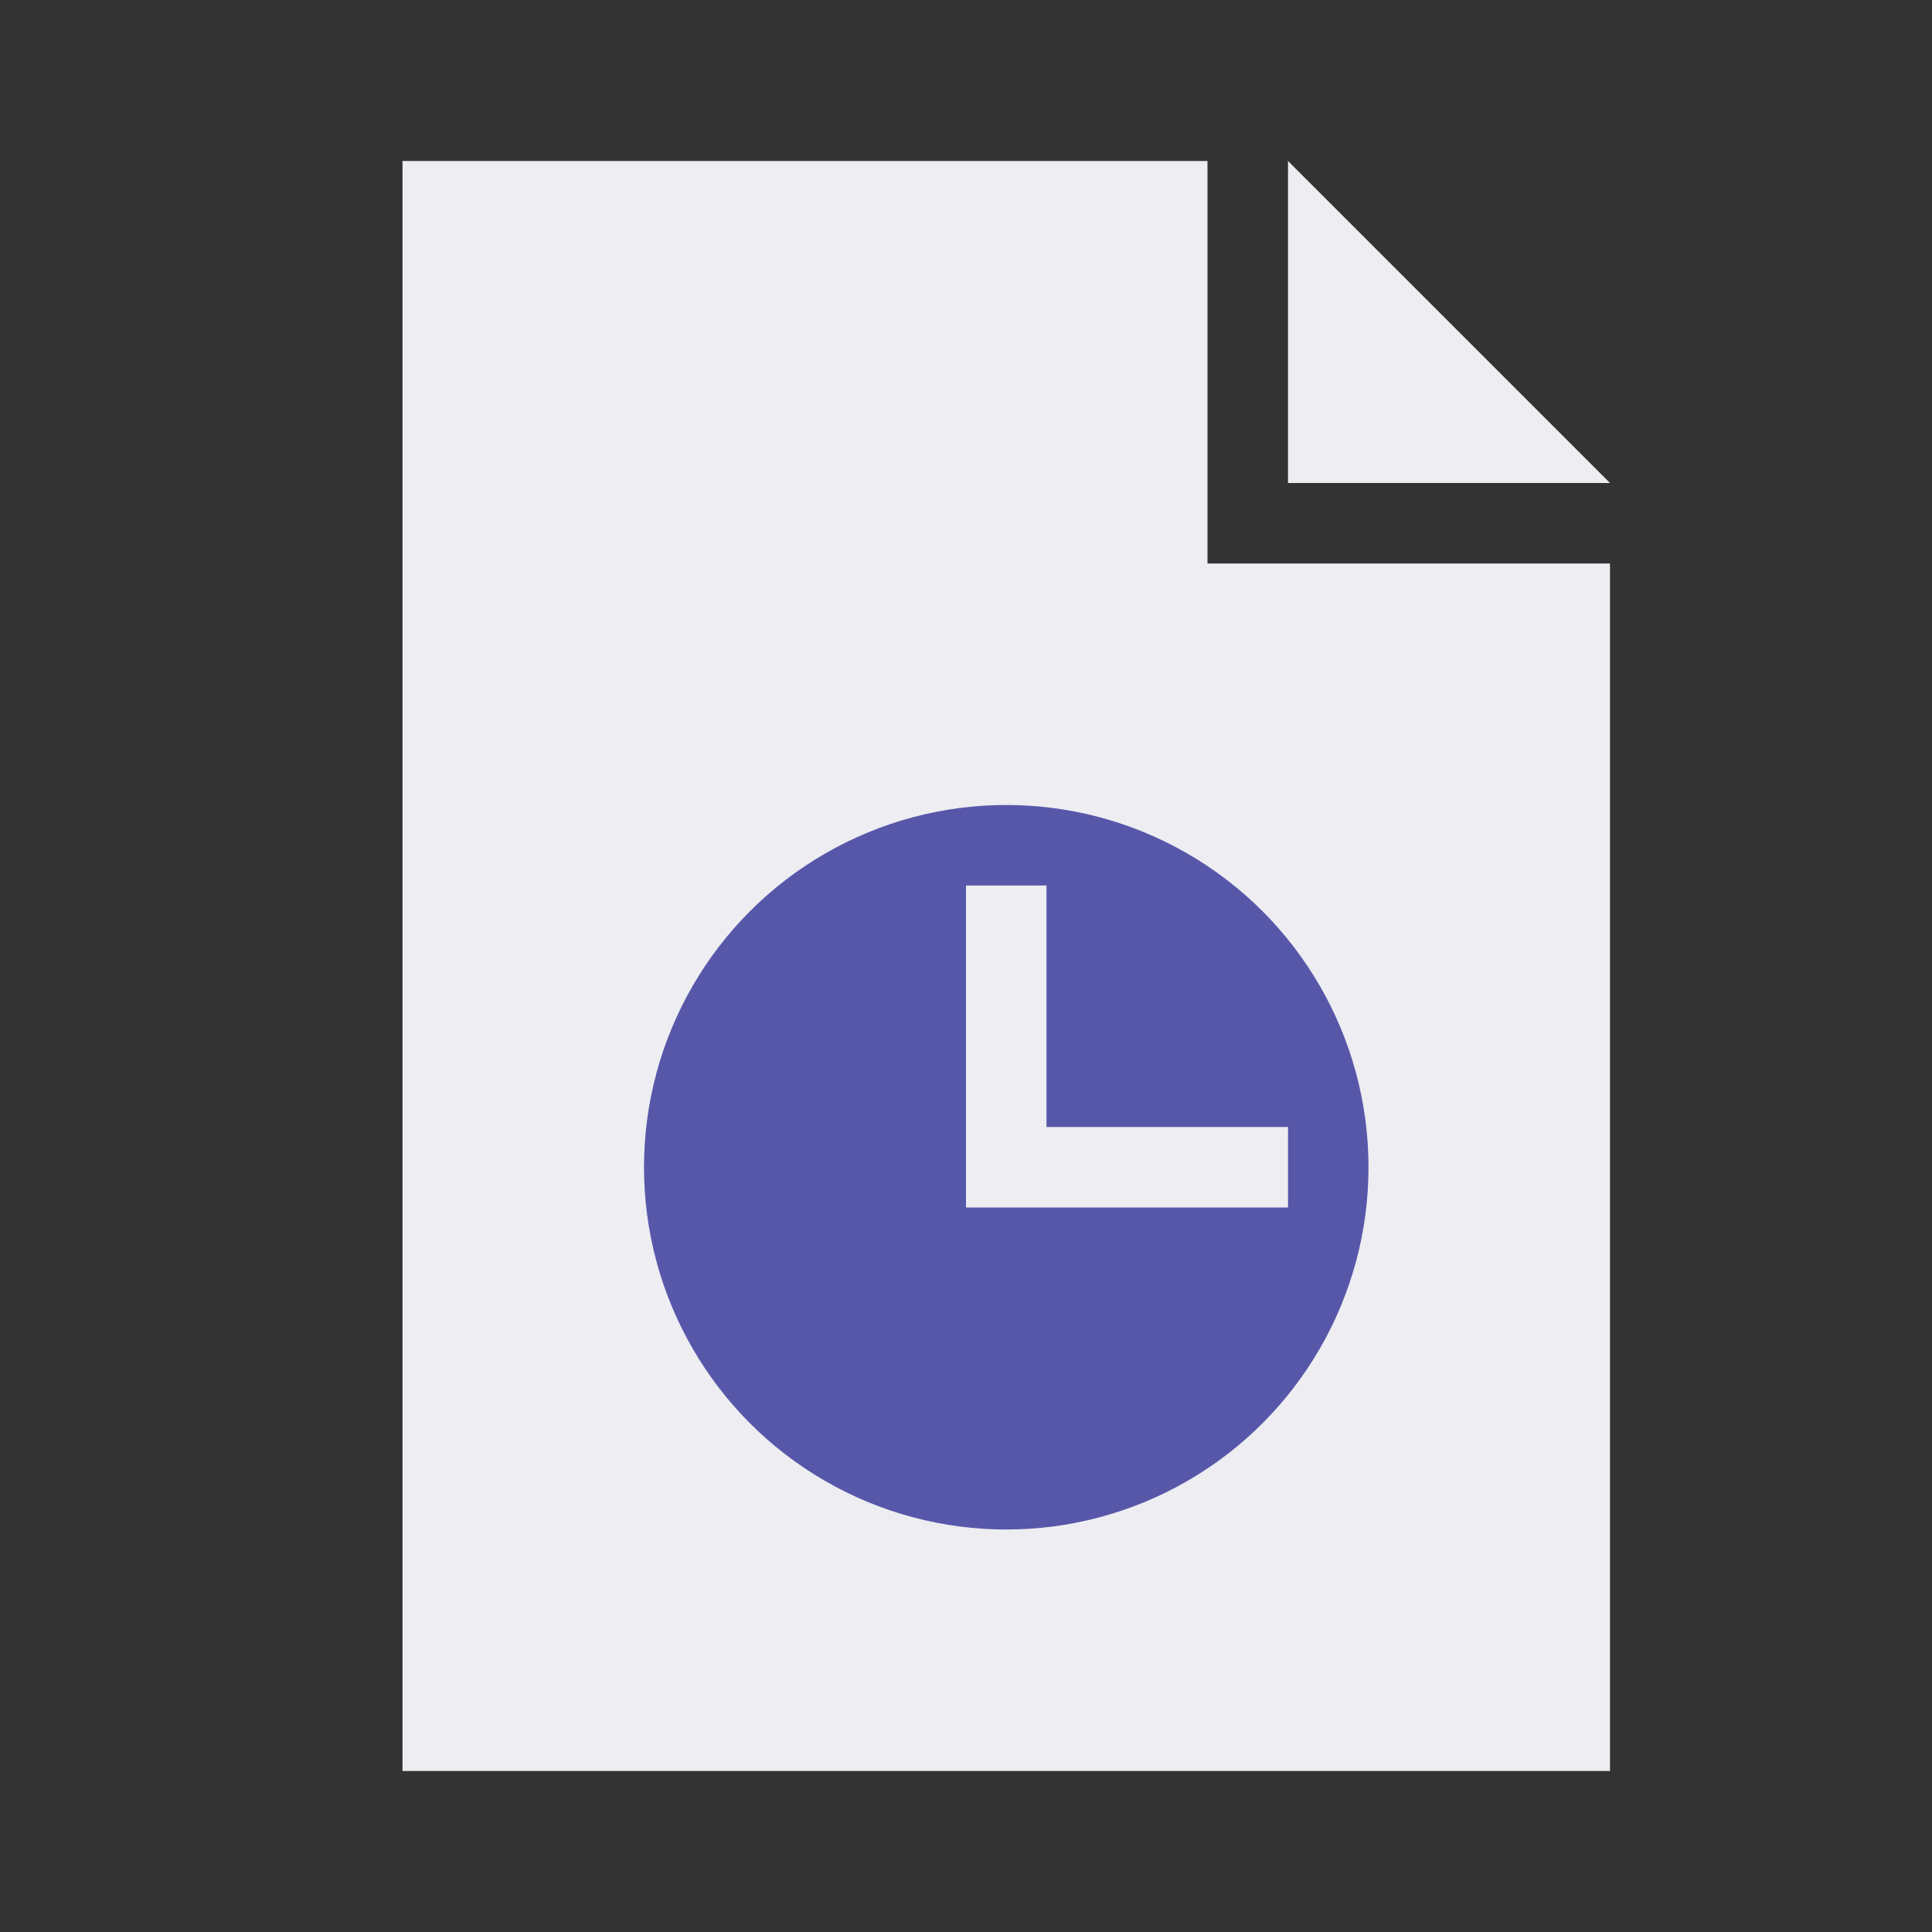 <?xml version="1.0" encoding="utf-8"?>
<!-- Generator: Adobe Illustrator 23.0.1, SVG Export Plug-In . SVG Version: 6.00 Build 0)  -->
<svg version="1.1" xmlns="http://www.w3.org/2000/svg" xmlns:xlink="http://www.w3.org/1999/xlink" x="0px" y="0px"
	 viewBox="0 0 24 24" style="enable-background:new 0 0 24 24;" xml:space="preserve">
<rect x="0" y="0" width="24" height="24" fill="#333333" stroke="none"/>
<style type="text/css">
	.st0{display:none;}
	.st1{display:inline;opacity:0.2;fill:#FF0000;}
	.st2{display:inline;fill:#474763;}
	.st3{fill:#CECED9;}
	.st4{fill:#5757AA;}
	.st5{fill:#9B9BAA;}
	.st6{fill:#5EA343;}
	.st7{fill:#7F7FBB;}
	.st8{opacity:0.2;fill:none;}
	.st9{fill:#E63A3F;}
	.st10{fill:#FFFFFF;}
	.st11{fill:#FAFAFA;}
	.st12{fill:none;stroke:#5757AA;stroke-width:2;stroke-linecap:round;stroke-miterlimit:10;}
	.st13{fill:#CBEBC1;}
	.st14{fill:#38396D;}
	.st15{fill:#82828F;}
	.st16{fill:#EDEDF2;}
	.st17{fill:url(#SVGID_1_);}
	.st18{fill:url(#SVGID_2_);}
	.st19{fill:url(#SVGID_3_);}
	.st20{fill:url(#SVGID_4_);}
	.st21{fill:none;stroke:#5757AA;stroke-width:1.895;stroke-miterlimit:10;}
	.st22{fill:#CCCCCC;stroke:#CECED9;stroke-miterlimit:10;}
	.st23{fill:none;stroke:#CECED9;stroke-width:1.673;stroke-linecap:round;stroke-miterlimit:10;}
	.st24{fill:#E1E1E5;}
	.st25{fill:#39396D;}
	.st26{fill:url(#SVGID_5_);}
	.st27{fill:#2B2B5B;}
	.st28{fill:url(#SVGID_6_);}
	.st29{fill:url(#SVGID_7_);}
	.st30{fill:#201F43;}
	.st31{fill:none;stroke:#FFFFFF;stroke-width:3;stroke-miterlimit:10;}
	.st32{opacity:0.6;fill:#FFFFFF;}
	.st33{opacity:0.4;fill:#FFFFFF;}
	.st34{opacity:0.8;fill:#FFFFFF;}
	.st35{opacity:0.3;fill:#FFFFFF;}
	.st36{opacity:0.7;fill:#FFFFFF;}
	.st37{opacity:0.9;fill:#FFFFFF;}
	.st38{opacity:0.5;fill:#FFFFFF;}
	.st39{opacity:0.6;fill:#5757AA;}
	.st40{opacity:0.4;fill:#5757AA;}
	.st41{opacity:0.8;fill:#5757AA;}
	.st42{opacity:0.3;fill:#5757AA;}
	.st43{opacity:0.7;fill:#5757AA;}
	.st44{opacity:0.9;fill:#5757AA;}
	.st45{opacity:0.5;fill:#5757AA;}
	.st46{opacity:0.6;}
	.st47{opacity:0.4;}
	.st48{opacity:0.8;}
	.st49{opacity:0.3;}
	.st50{opacity:0.7;}
	.st51{opacity:0.9;}
	.st52{opacity:0.5;}
	.st53{display:inline;}
	.st54{fill:#FF00FF;}
</style>
<g id="background" class="st0">
	<rect y="0" class="st2" width="24" height="24"/>
</g>
<g id="Icons">
	<g>
		<g>
			<polygon class="st16" points="20,6 16,2 16,6 			"/>
			<polygon class="st16" points="15,7 15,2 5,2 5,22 20,22 20,7 			"/>
		</g>
	</g>
	<circle class="st4" cx="12.5" cy="14.5" r="4.5"/>
	<polygon class="st16" points="13,14 13,11 12,11 12,14 12,15 13,15 16,15 16,14 	"/>
</g>
<g id="Linien" class="st0">
	<g class="st53">
		<path class="st54" d="M69.3-3.3v35.7H-9.3V-3.3H69.3 M70-4h-80v37h80V-4L70-4z"/>
	</g>
</g>
</svg>
